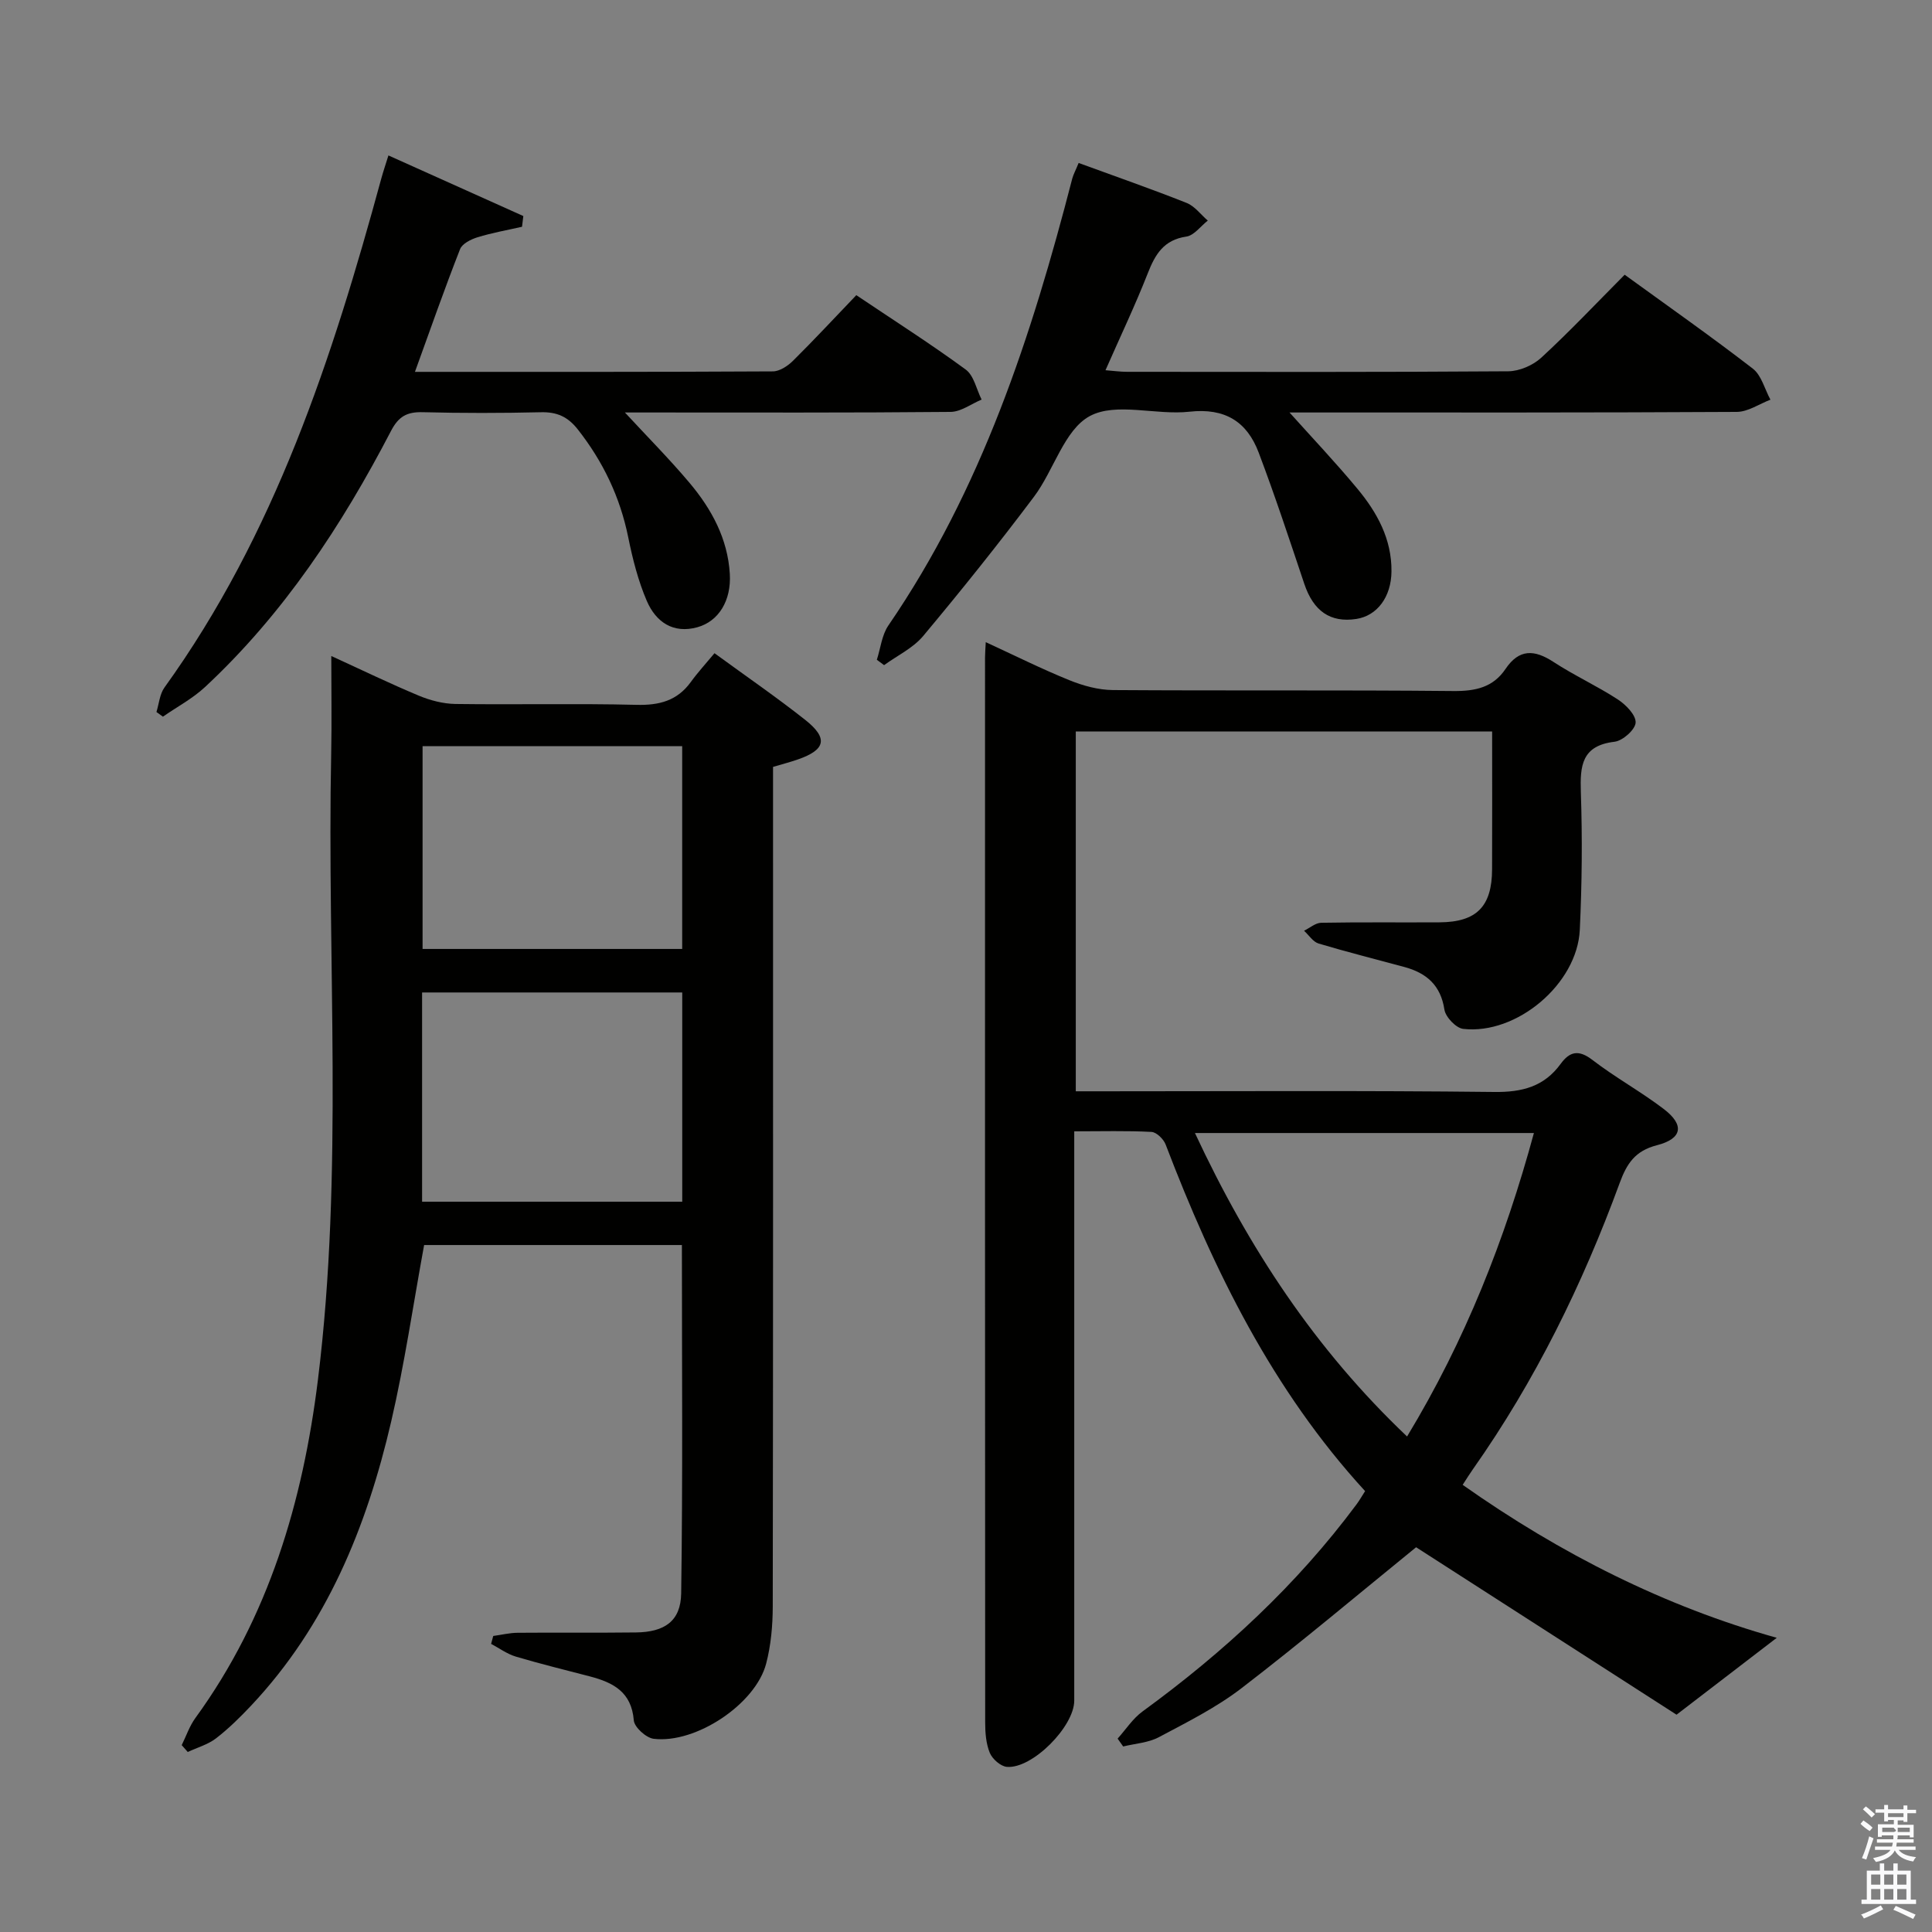 <svg enable-background="new 0 0 400 400" viewBox="0 0 400 400" xmlns="http://www.w3.org/2000/svg"><rect x="0" y="0" width="400" height="400" fill="#808080" stroke="none"/><path d="m385.2 377.6.6-.7c.6.4 1.3.9 1.9 1.5l-.6.7c-.8-.5-1.4-1-1.9-1.5zm.3 7.1c.6-1.4 1.1-2.9 1.5-4.5.3.1.6.3.9.4-.5 1.4-1 2.9-1.5 4.4zm.2-10.1.6-.6c.7.5 1.3 1.1 1.9 1.6l-.7.7c-.6-.6-1.2-1.2-1.8-1.7zm8.4-.8h.8v.9h1.8v.7h-1.8v1.8h-.8v-.3h-1.2v.9h3.3v2.6h-.8v-.4h-2.5c0 .3 0 .6-.1.8h3.4v.7h-3.5c0 .3-.1.6-.1.8h4v.7h-3.5c.7.9 1.9 1.3 3.6 1.5-.2.2-.4.5-.6.9-1.9-.3-3.2-1.1-3.8-2.3-.5 1.1-1.8 2-3.9 2.4-.2-.3-.4-.5-.6-.8 1.9-.4 3.1-.9 3.6-1.7h-3.2v-.7h3.5c.1-.2.1-.5.2-.8h-3.3v-.7h3.4c0-.2 0-.5 0-.8h-2.4v.3h-.8v-2.6h3.3v-.9h-1.2v.3h-.8v-1.8h-1.8v-.7h1.8v-.9h.8v.9h3.2zm-4.4 5.5h2.4c1-.3 0-.6 0-.9h-2.4zm1.2-3.1h3.2v-.8h-3.2zm4.4 2.2h-2.4v.9h2.5v-.9z" fill="#fafafb"/><path d="m389.2 385.8h.9v1.5h1.9v-1.5h.9v1.5h2.7v6h1.1v.9h-11.3v-.9h1.1v-6h2.7zm.2 8.7.5.8c-1.2.6-2.5 1.3-4 1.9-.2-.3-.3-.6-.6-.8 1.6-.6 3-1.3 4.1-1.9zm-2-4.3h1.9v-2.1h-1.9zm0 3.1h1.9v-2.2h-1.9zm2.7-3.1h1.9v-2.1h-1.9zm0 3.1h1.9v-2.2h-1.9zm2.4 1.3c1.4.6 2.7 1.2 4.1 1.8l-.5.9c-1.5-.7-2.8-1.4-4.1-1.9zm2.2-6.5h-1.9v2.1h1.9zm-1.9 5.2h1.9v-2.2h-1.9z" fill="#fafafb"/><g fill="#010100"><path d="m308.93 151.45c-29.06 0-57.47 0-86.2 0v74.49h5.65c27 0 54-.17 80.99.14 5.79.07 10.32-1.11 13.75-5.82 1.88-2.58 3.73-2.99 6.56-.82 4.73 3.64 10.02 6.54 14.77 10.16 4.33 3.29 3.9 6.15-1.41 7.51-4.53 1.16-6.24 3.83-7.7 7.81-7.7 21-17.49 40.96-30.41 59.3-.66.93-1.26 1.91-2.1 3.2 20.31 14.33 41.97 25.22 65.03 31.67-6.21 4.76-12.71 9.75-20.75 15.92-17.35-11.16-36.02-23.17-53.92-34.67-11.84 9.62-23.77 19.67-36.13 29.17-5.23 4.02-11.27 7.04-17.14 10.16-2.18 1.16-4.91 1.31-7.38 1.92-.38-.54-.77-1.09-1.15-1.63 1.71-1.9 3.15-4.16 5.17-5.63 16.79-12.24 31.9-26.18 44.32-42.9.59-.79 1.07-1.66 1.75-2.71-19.14-20.88-31.33-45.68-41.3-71.77-.43-1.12-1.89-2.55-2.94-2.6-5.1-.27-10.23-.12-15.98-.12v6.38 111.49c0 5.37-8.7 14.16-13.95 13.71-1.29-.11-3-1.62-3.53-2.89-.79-1.92-.96-4.2-.96-6.33-.04-73.49-.04-146.98-.03-220.48 0-.83.08-1.66.15-3.16 5.95 2.74 11.54 5.54 17.32 7.88 2.83 1.15 6.01 2.02 9.04 2.04 23.5.16 47-.03 70.49.2 4.53.04 8.19-.75 10.76-4.57 2.82-4.18 5.97-4.04 9.92-1.46 4.3 2.81 9.03 4.97 13.34 7.78 1.67 1.09 3.76 3.23 3.68 4.79-.08 1.45-2.67 3.76-4.36 3.96-6.8.8-7.17 4.94-6.98 10.47.32 9.48.23 19-.22 28.48-.53 11.19-13.05 21.76-24.14 20.5-1.48-.17-3.65-2.44-3.89-3.99-.77-5.07-3.73-7.58-8.27-8.82-5.92-1.61-11.89-3.1-17.77-4.86-1.17-.35-2.02-1.74-3.02-2.65 1.18-.57 2.36-1.63 3.55-1.65 8.16-.15 16.33-.04 24.5-.09 7.67-.05 10.85-3.27 10.88-10.97.04-9.36.01-18.68.01-28.54zm-17.61 145.96c12.06-19.92 20.26-40.76 26.26-62.83-23.47 0-46.43 0-70.18 0 11.11 23.82 24.92 44.8 43.92 62.83z"/><path d="m37.62 361.31c.93-1.88 1.61-3.93 2.82-5.6 15.21-20.9 22.26-44.84 25.38-70.01 5.34-43.12 1.86-86.49 2.75-129.74.13-6.48.02-12.96.02-20.14 6.41 2.93 12.18 5.73 18.1 8.2 2.37.99 5.05 1.69 7.6 1.73 12.5.17 25-.13 37.49.18 4.71.12 8.42-.84 11.24-4.72 1.46-2.02 3.16-3.86 4.91-5.97 6.8 4.96 12.95 9.19 18.79 13.81 4.79 3.79 4.22 6.19-1.52 8.18-1.54.54-3.13.95-5.15 1.55v5.86c0 55.99.03 111.98-.06 167.97-.01 3.95-.37 8.03-1.37 11.84-2.19 8.35-14.54 16.6-23.28 15.55-1.57-.19-4.01-2.4-4.12-3.82-.47-5.88-4.27-7.83-9.06-9.09-5.13-1.34-10.29-2.6-15.37-4.11-1.81-.54-3.42-1.74-5.11-2.63.15-.55.29-1.1.44-1.64 1.69-.23 3.37-.65 5.06-.66 8.16-.07 16.33.03 24.49-.07 5.89-.07 9.27-2.32 9.36-8.07.35-23.93.15-47.87.15-72.14-17.92 0-35.67 0-53.37 0-2.25 12.25-4.03 24.54-6.83 36.59-5.06 21.78-13.34 42.13-28.97 58.75-2.28 2.42-4.67 4.78-7.29 6.8-1.68 1.29-3.89 1.9-5.85 2.82-.42-.48-.83-.95-1.25-1.42zm103.63-155.83c-18.21 0-36.08 0-53.86 0v43.32h53.86c0-14.58 0-28.96 0-43.32zm-.01-51c-18.21 0-36.08 0-53.75 0v41.99h53.75c0-14.25 0-28.14 0-41.99z"/><path d="m223.32 33.74c7.76 2.84 15.13 5.4 22.37 8.28 1.68.67 2.92 2.41 4.37 3.65-1.47 1.15-2.83 3.07-4.43 3.31-4.69.68-6.46 3.68-8 7.61-2.6 6.62-5.67 13.06-8.75 20.06 1.68.13 3.06.33 4.44.33 26.32.02 52.64.08 78.95-.11 2.31-.02 5.11-1.23 6.83-2.81 5.87-5.41 11.36-11.23 17.27-17.18 8.96 6.5 17.9 12.78 26.53 19.44 1.8 1.39 2.46 4.25 3.65 6.43-2.32.88-4.64 2.52-6.97 2.53-29.48.17-58.97.12-88.45.12-1.74 0-3.49 0-4.15 0 4.6 5.13 9.5 10.3 14.04 15.77 4.09 4.92 7.14 10.43 7.07 17.15-.05 5.25-2.95 9.17-7.29 9.83-5.38.82-8.87-1.64-10.76-7.27-3.05-9.09-6.05-18.2-9.44-27.17-2.43-6.43-7-9.29-14.34-8.47-6.91.77-15.18-2.02-20.62.9-5.3 2.85-7.44 11.22-11.57 16.71-7.38 9.82-15.06 19.41-22.94 28.83-2.1 2.51-5.36 4.05-8.09 6.03-.5-.37-1-.74-1.5-1.11.77-2.38 1.03-5.11 2.38-7.09 19.3-28.15 29.66-59.94 38.08-92.54.25-.91.74-1.79 1.32-3.23z"/><path d="m85.91 76.99c25.14 0 49.63.04 74.11-.1 1.41-.01 3.08-1.12 4.16-2.19 4.37-4.33 8.56-8.84 13.11-13.59 7.9 5.31 15.45 10.12 22.65 15.4 1.7 1.25 2.23 4.1 3.29 6.22-2.14.89-4.27 2.53-6.42 2.55-20.83.2-41.66.12-62.49.12-1.74 0-3.47 0-4.94 0 4.67 5.05 9.23 9.64 13.39 14.58 4.56 5.42 7.9 11.56 8.33 18.84.33 5.49-2.28 9.8-6.7 11.04-5.07 1.41-8.62-1.13-10.48-5.43-1.8-4.18-2.94-8.7-3.85-13.18-1.69-8.33-5.2-15.67-10.44-22.34-2.08-2.65-4.34-3.64-7.65-3.56-8.16.19-16.33.2-24.49-.01-3.23-.08-4.97.87-6.53 3.87-10.19 19.59-22.24 37.89-38.53 53.05-2.57 2.39-5.79 4.09-8.7 6.12-.45-.32-.89-.65-1.34-.97.53-1.7.67-3.69 1.66-5.07 22.87-31.75 34.75-68.17 44.88-105.33.39-1.43.87-2.84 1.49-4.83 9.47 4.26 18.7 8.4 27.93 12.55-.09.74-.18 1.48-.27 2.22-3.08.7-6.22 1.25-9.23 2.18-1.36.42-3.16 1.32-3.6 2.46-3.2 8.16-6.1 16.44-9.34 25.4z"/></g></svg>